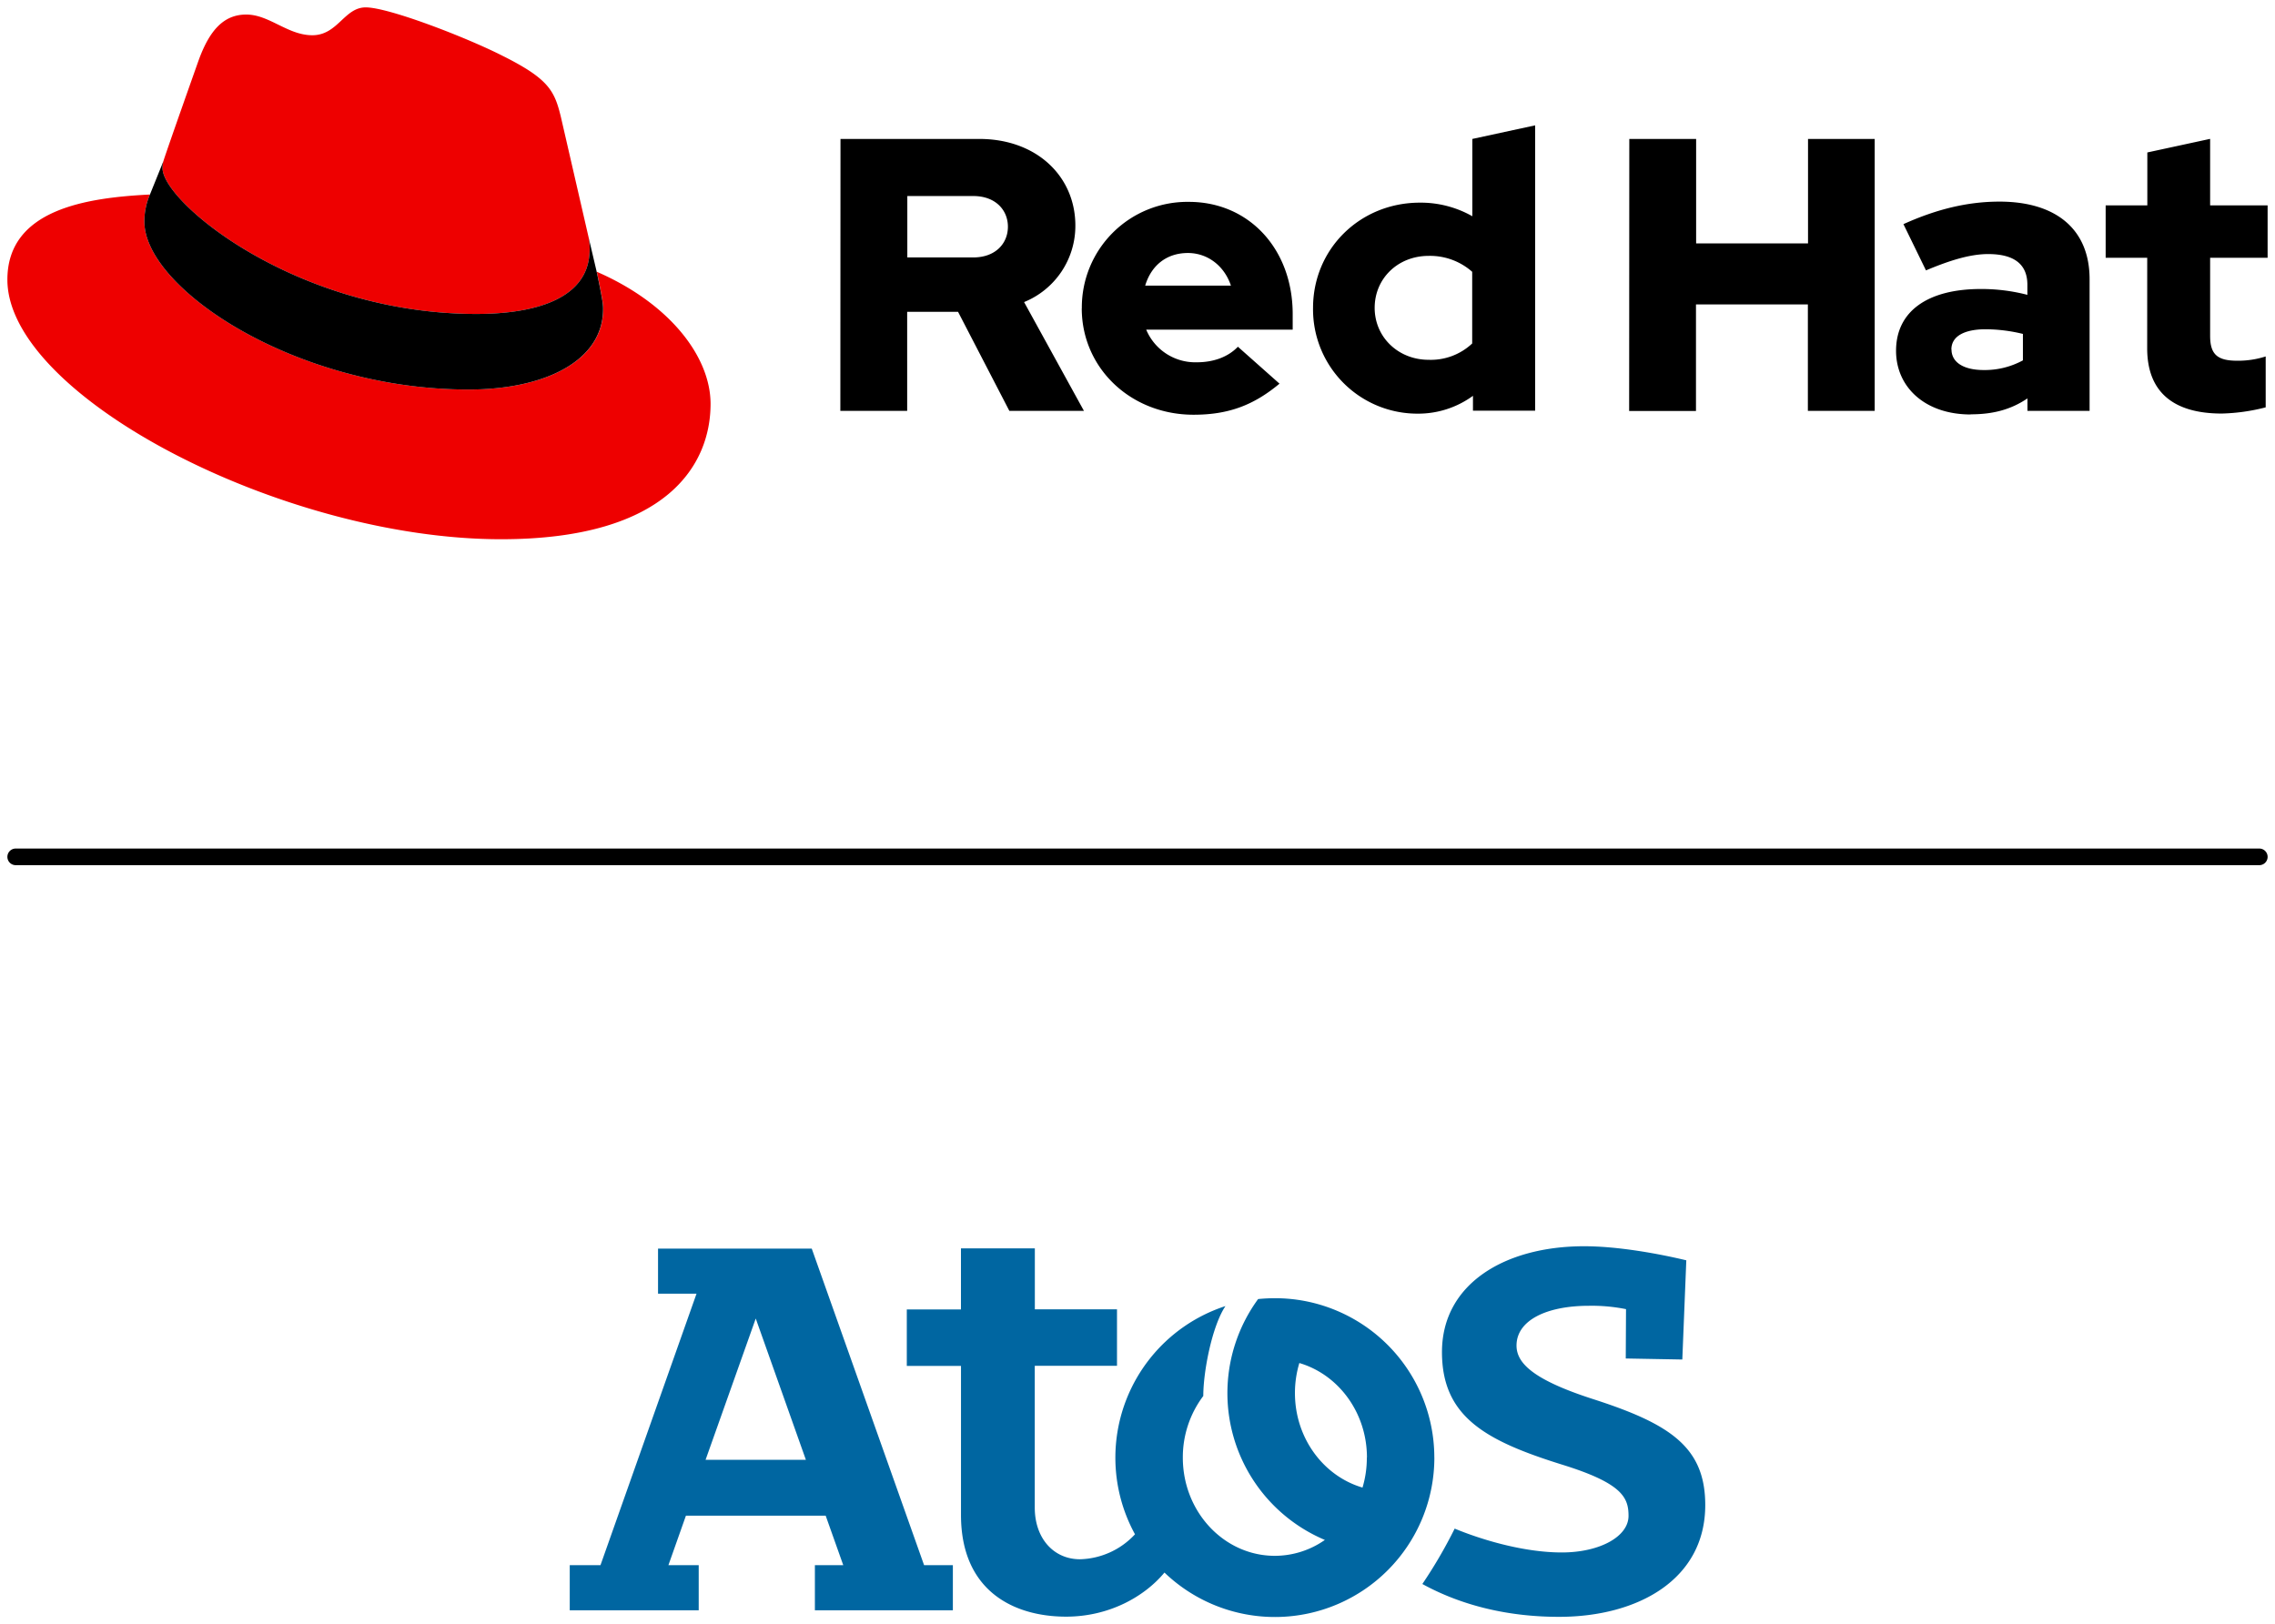 <svg xmlns="http://www.w3.org/2000/svg" viewBox="0 0 615.84 439.82"><defs><style>.cls-1{fill:#e00;}.cls-2{fill:#0066a1;}</style></defs><title>Logo-Red_Hat-Atos-B-Standard-RGB</title><g id="Lockup_A" data-name="Lockup A"><path id="Divider" d="M2,232a2.25,2.25,0,0,1,2.25-2.25H611.59a2.25,2.25,0,0,1,0,4.5H4.25A2.25,2.25,0,0,1,2,232Z"/><g id="Red_Hat_Logo" data-name="Red Hat Logo"><path class="cls-1" d="M129,85c12.51,0,30.61-2.59,30.61-17.47a14,14,0,0,0-.31-3.42l-7.45-32.36c-1.72-7.11-3.23-10.35-15.73-16.6C126.39,10.19,105.26,2,99,2c-5.82,0-7.55,7.54-14.45,7.54-6.68,0-11.64-5.6-17.89-5.6-6,0-9.91,4.1-12.93,12.5,0,0-8.41,23.72-9.49,27.16A6.46,6.46,0,0,0,44,45.55C44,54.76,80.33,85,129,85m32.55-11.43c1.73,8.19,1.73,9.05,1.73,10.13,0,14-15.74,21.77-36.43,21.77C80,105.47,39.08,78.1,39.08,60a18.45,18.45,0,0,1,1.51-7.33C23.77,53.52,2,56.54,2,75.72,2,107.2,76.59,146,135.65,146c45.28,0,56.7-20.48,56.7-36.64,0-12.73-11-27.17-30.83-35.79"/><path d="M161.52,73.57c1.73,8.19,1.73,9.05,1.73,10.13,0,14-15.74,21.77-36.43,21.77C80,105.47,39.08,78.1,39.08,60a18.45,18.45,0,0,1,1.51-7.33l3.66-9.06A6.46,6.46,0,0,0,44,45.55C44,54.76,80.33,85,129,85c12.51,0,30.61-2.59,30.61-17.47a14,14,0,0,0-.31-3.42Z"/><path d="M581.24,94.31c0,11.88,7.15,17.66,20.19,17.66a52.11,52.11,0,0,0,11.89-1.68V96.51a24.55,24.55,0,0,1-7.68,1.16c-5.37,0-7.36-1.68-7.36-6.73V69.8h15.56V55.6H598.28v-18l-17,3.68V55.6H570V69.8h11.25Zm-53,.31c0-3.68,3.69-5.47,9.26-5.47a43.12,43.12,0,0,1,10.1,1.26v7.16A21.61,21.61,0,0,1,537,100.19c-5.47,0-8.73-2.1-8.73-5.57m5.2,17.56c6,0,10.84-1.26,15.36-4.31v3.37h16.82V75.59c0-13.57-9.15-21-24.39-21-8.52,0-16.94,2-26,6.1l6.1,12.52c6.52-2.74,12-4.42,16.83-4.42,7,0,10.62,2.73,10.62,8.31v2.73a49.53,49.53,0,0,0-12.62-1.58c-14.31,0-22.93,6-22.93,16.73,0,9.78,7.78,17.24,20.19,17.24m-92.44-.94h18.09V82.42h30.29v28.82h18.09V37.62H489.43V65.91H459.14V37.62H441.05ZM372.12,83.37c0-8,6.31-14.09,14.62-14.09a17.22,17.22,0,0,1,11.78,4.31V93a16.36,16.36,0,0,1-11.78,4.42c-8.2,0-14.62-6.1-14.62-14.09m26.61,27.87h16.83V33.94l-17,3.68V58.55a28.3,28.3,0,0,0-14.2-3.68c-16.2,0-28.92,12.51-28.92,28.5A28.25,28.25,0,0,0,383.79,112a25.13,25.13,0,0,0,14.94-4.83Zm-77.19-42.7c5.36,0,9.88,3.47,11.67,8.83H310c1.68-5.57,5.89-8.83,11.57-8.83M292.83,83.47c0,16.2,13.25,28.82,30.28,28.82,9.36,0,16.2-2.53,23.25-8.41l-11.26-10c-2.63,2.74-6.52,4.21-11.14,4.21a14.39,14.39,0,0,1-13.68-8.83h39.65V85.05c0-17.67-11.88-30.39-28.08-30.39a28.57,28.57,0,0,0-29,28.81M263.48,53.08c6,0,9.36,3.79,9.36,8.31s-3.36,8.31-9.36,8.31H245.61V53.08Zm-36,58.16h18.09V84.42h13.77l13.89,26.82h20.19l-16.2-29.45a22.27,22.27,0,0,0,13.88-20.72c0-13.25-10.41-23.45-26-23.45H227.52Z"/></g><path class="cls-2" d="M461.61,407.52c0,20.1-18.17,30.25-39.58,30.25-14,0-26.52-3.14-37-8.89a129.68,129.68,0,0,0,8.75-15c7.07,2.94,18.58,6.46,29,6.46,10.14,0,18.06-4.23,18.06-9.91,0-4.94-1.69-8.8-17.82-13.82-20.88-6.5-32.68-13-32.68-30.53,0-18.45,17-28.65,38.49-28.65,9.29,0,20.41,2.07,27.65,3.81l-1.08,26.86-15.31-.28.07-13.36a46.92,46.92,0,0,0-10-.91c-11.64,0-19.64,4-19.64,10.77,0,4.79,4.59,9.31,20.83,14.53C452.23,385.58,461.61,391.9,461.61,407.52ZM250.15,423.78h7.79V436H220.59V423.78h7.68l-4.76-13.4H185.68l-4.74,13.4h8.2V436H154.23V423.78h8.32l26-73.51H178.13v-12.2h41.61Zm-32-28.53L204.58,357,191,395.25Zm170.13-.59a43.16,43.16,0,0,1-73.06,31.12c-5.3,6.41-14.87,11.94-26.62,11.94-14,0-28.46-6.81-28.46-27.54V369.83H245.47V354.54h14.66V338h20v16.51h22.24v15.29H280.11v38.38c0,8.37,5.13,14,12.25,14a21,21,0,0,0,14.88-6.76,43.17,43.17,0,0,1,24.49-61.79c-3.6,5.36-6,17.6-6,24.34a27.57,27.57,0,0,0-5.54,16.7c0,14.67,11.16,26.58,24.91,26.58a23.62,23.62,0,0,0,13.54-4.3,43.15,43.15,0,0,1-18.07-65.22,45.35,45.35,0,0,1,4.53-.23,42.85,42.85,0,0,1,16.79,3.39h0A43.16,43.16,0,0,1,388.27,394.66Zm-18.25,0c0-12.24-7.76-22.51-18.3-25.61a28.17,28.17,0,0,0-1.19,8.12c0,12.23,7.75,22.51,18.29,25.6A27.82,27.82,0,0,0,370,394.66Z"/></g></svg>